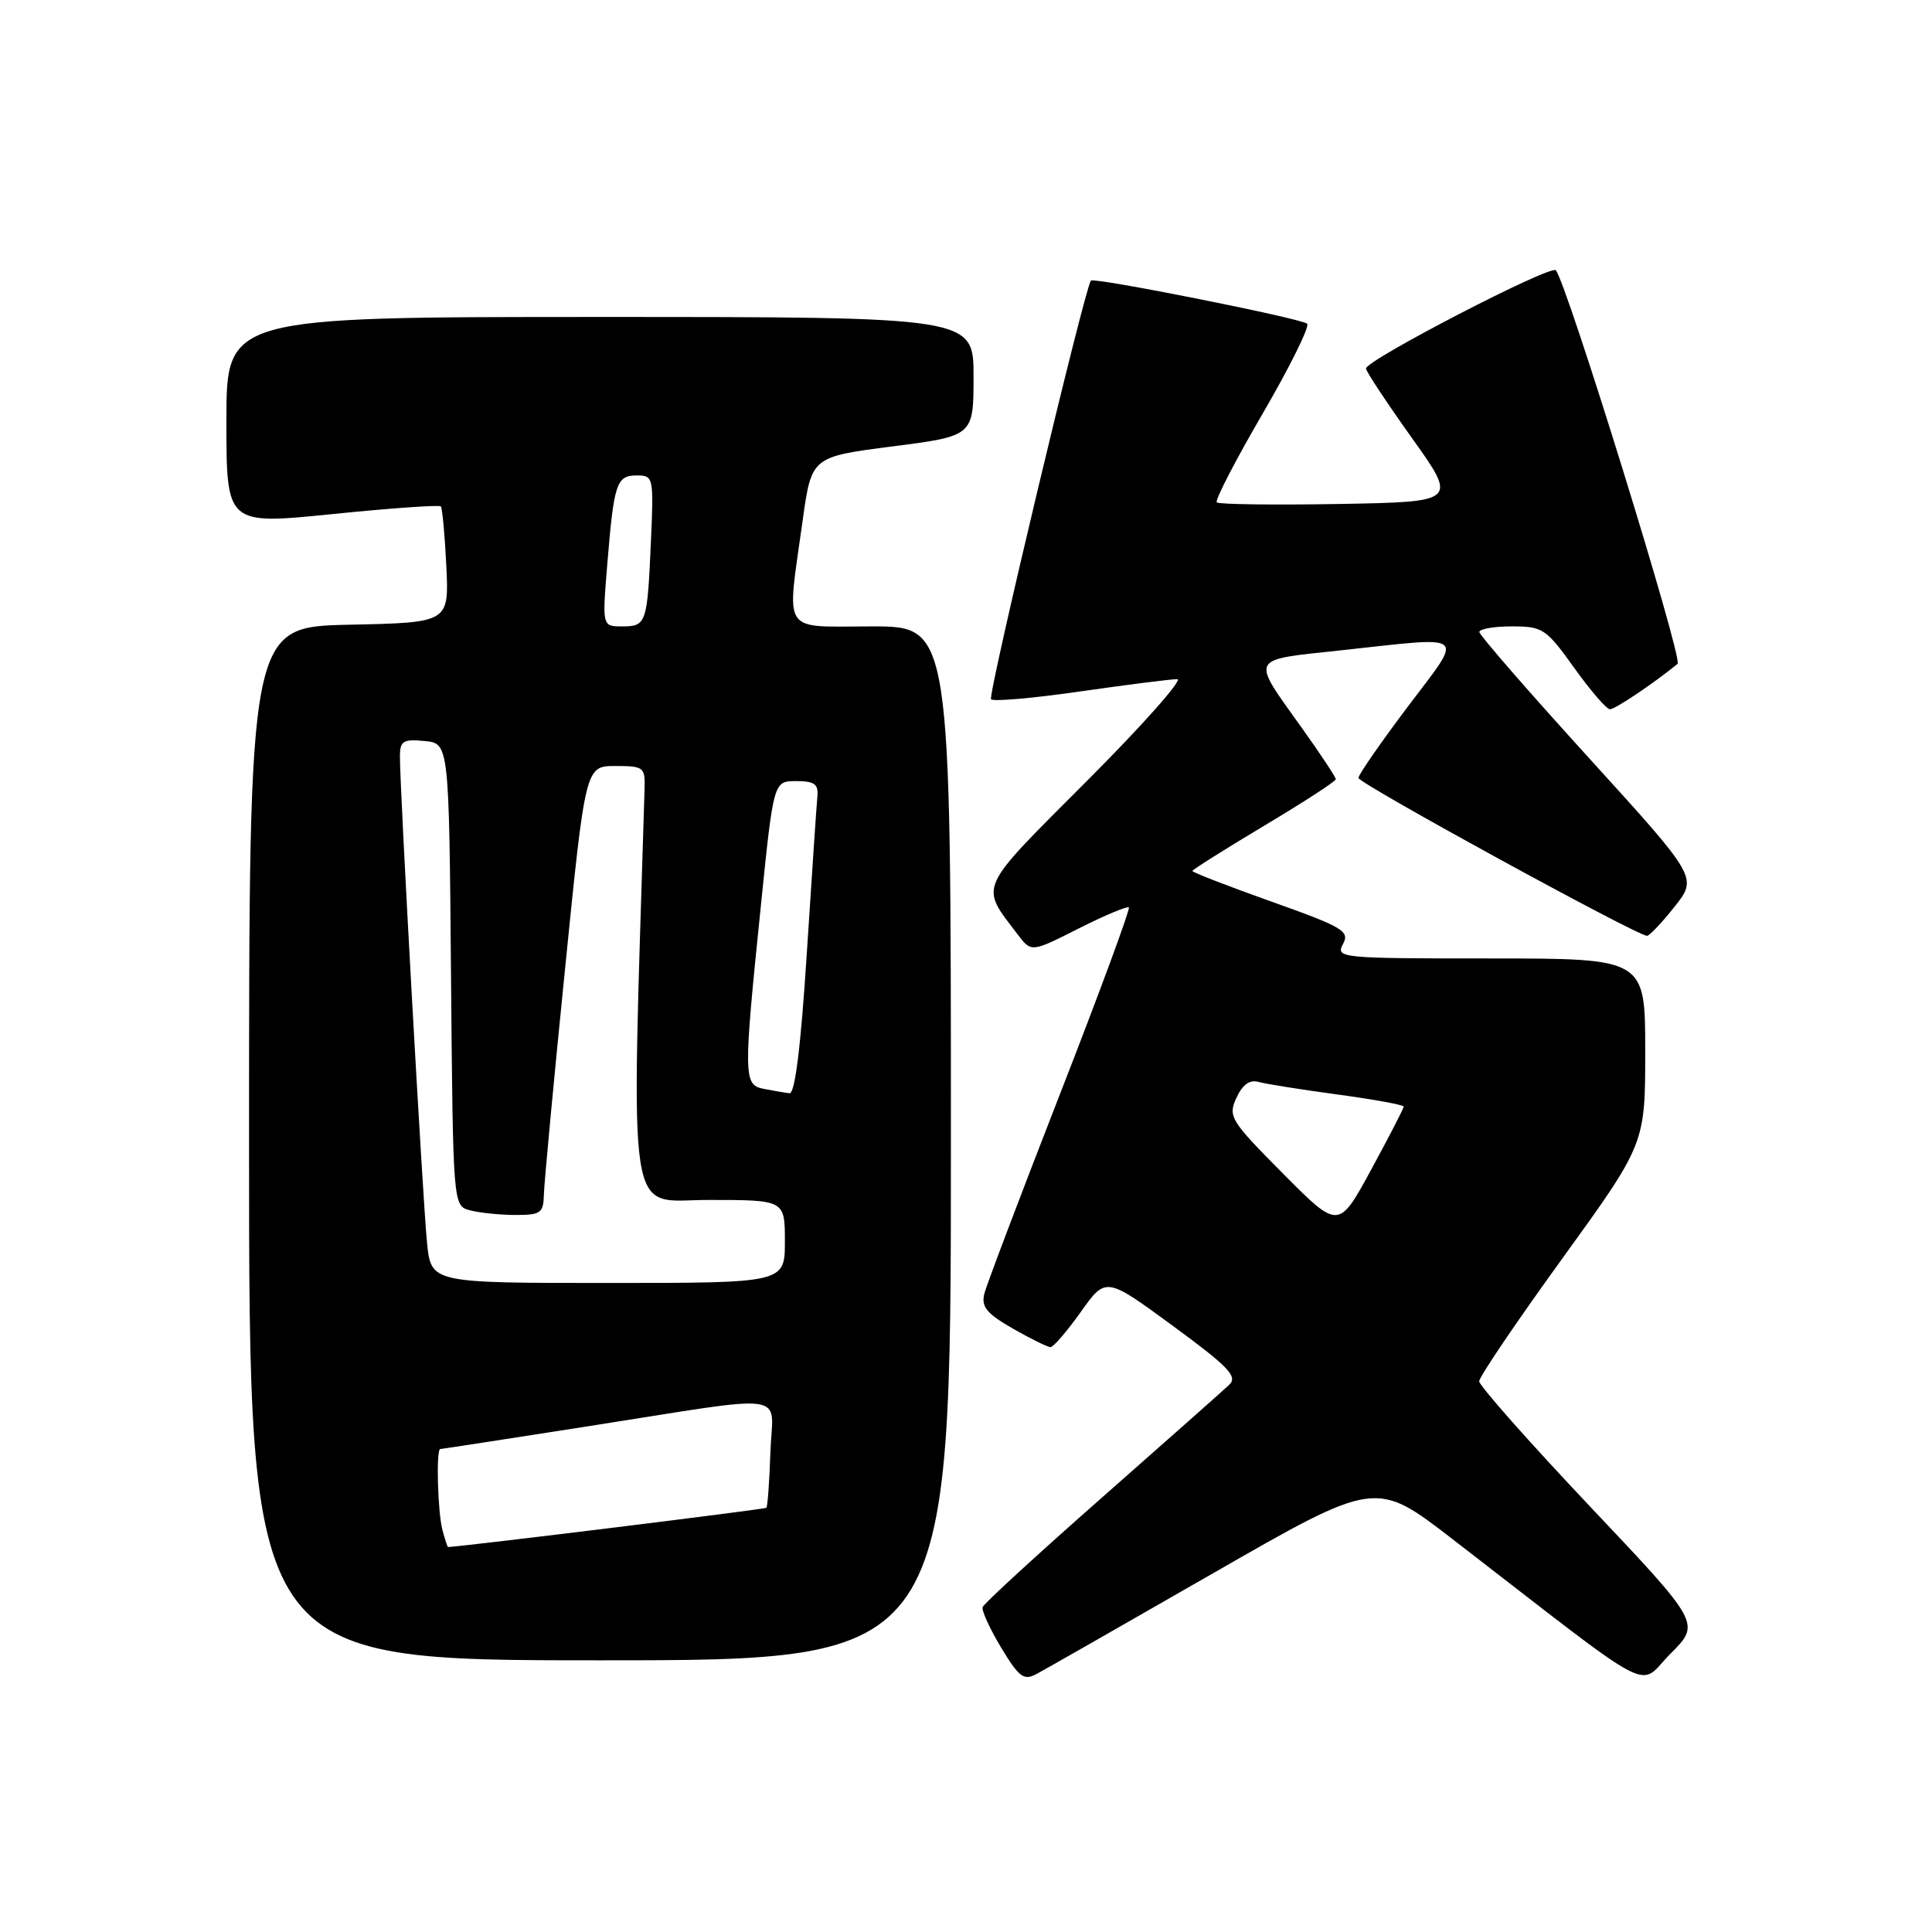<?xml version="1.0" encoding="UTF-8" standalone="no"?>
<!DOCTYPE svg PUBLIC "-//W3C//DTD SVG 1.1//EN" "http://www.w3.org/Graphics/SVG/1.1/DTD/svg11.dtd" >
<svg xmlns="http://www.w3.org/2000/svg" xmlns:xlink="http://www.w3.org/1999/xlink" version="1.1" viewBox="0 0 256 256">
 <g >
 <path fill="currentColor"
d=" M 160.80 208.43 C 182.29 196.10 182.29 196.10 192.40 203.89 C 220.27 225.41 216.86 223.61 221.35 219.12 C 225.35 215.12 225.35 215.12 210.67 199.60 C 202.60 191.06 196.00 183.60 196.00 183.03 C 196.00 182.45 200.95 175.14 207.00 166.78 C 218.00 151.57 218.00 151.57 218.00 139.28 C 218.00 127.00 218.00 127.00 197.46 127.00 C 177.61 127.00 176.96 126.94 177.95 125.10 C 178.87 123.38 178.00 122.86 168.48 119.47 C 162.72 117.42 158.00 115.59 158.00 115.41 C 158.00 115.24 162.28 112.54 167.50 109.42 C 172.72 106.30 177.00 103.53 177.00 103.25 C 177.00 102.98 174.97 99.91 172.49 96.44 C 165.69 86.91 165.39 87.50 177.71 86.17 C 194.79 84.32 194.04 83.69 186.53 93.65 C 182.94 98.41 180.00 102.66 180.00 103.08 C 180.00 103.80 216.92 124.00 218.24 124.00 C 218.56 124.00 220.21 122.26 221.89 120.14 C 224.95 116.28 224.95 116.28 210.50 100.39 C 202.55 91.65 196.04 84.16 196.02 83.75 C 196.01 83.34 197.95 83.00 200.33 83.00 C 204.42 83.00 204.86 83.29 208.58 88.48 C 210.73 91.49 212.87 93.97 213.32 93.98 C 213.99 94.00 219.10 90.57 222.29 87.96 C 223.04 87.35 207.54 37.29 206.15 35.81 C 205.44 35.07 181.00 47.72 181.00 48.83 C 181.00 49.20 183.73 53.33 187.06 58.00 C 193.13 66.50 193.13 66.50 177.42 66.78 C 168.79 66.93 161.50 66.83 161.23 66.57 C 160.96 66.30 163.70 61.00 167.32 54.79 C 170.93 48.58 173.58 43.23 173.20 42.89 C 172.38 42.18 144.93 36.71 144.55 37.18 C 143.71 38.24 130.85 92.18 131.32 92.66 C 131.65 92.98 136.99 92.51 143.20 91.61 C 149.42 90.72 155.17 89.99 155.99 89.99 C 156.80 90.00 151.43 96.06 144.04 103.46 C 129.33 118.20 129.80 117.16 134.87 123.85 C 136.66 126.20 136.66 126.20 142.93 123.03 C 146.38 121.29 149.37 120.04 149.58 120.24 C 149.78 120.45 145.68 131.57 140.46 144.95 C 135.24 158.33 130.73 170.24 130.43 171.42 C 130.00 173.15 130.73 174.05 134.20 176.04 C 136.56 177.39 138.81 178.50 139.20 178.50 C 139.58 178.50 141.39 176.40 143.21 173.84 C 146.53 169.17 146.53 169.17 155.39 175.67 C 162.82 181.12 164.03 182.39 162.88 183.49 C 162.12 184.21 154.53 190.94 146.00 198.45 C 137.47 205.96 130.37 212.48 130.21 212.94 C 130.04 213.39 131.15 215.81 132.65 218.31 C 135.04 222.26 135.66 222.72 137.35 221.81 C 138.43 221.24 148.98 215.21 160.80 208.43 Z  M 126.00 151.50 C 126.00 83.00 126.00 83.00 115.50 83.00 C 103.37 83.00 104.23 84.31 106.35 69.01 C 107.53 60.53 107.53 60.53 118.27 59.15 C 129.00 57.77 129.00 57.77 129.00 49.88 C 129.00 42.00 129.00 42.00 79.50 42.00 C 30.00 42.00 30.00 42.00 30.00 55.77 C 30.00 69.54 30.00 69.54 44.02 68.12 C 51.73 67.34 58.20 66.88 58.41 67.10 C 58.61 67.32 58.94 70.88 59.14 75.00 C 59.50 82.50 59.50 82.50 46.25 82.78 C 33.00 83.06 33.00 83.06 33.00 151.53 C 33.00 220.00 33.00 220.00 79.50 220.00 C 126.00 220.00 126.00 220.00 126.00 151.50 Z  M 170.01 155.51 C 163.02 148.47 162.70 147.95 163.83 145.48 C 164.63 143.72 165.58 143.03 166.76 143.36 C 167.72 143.63 172.44 144.38 177.25 145.03 C 182.06 145.68 186.00 146.40 186.00 146.63 C 186.00 146.86 184.06 150.62 181.69 154.98 C 177.37 162.92 177.37 162.92 170.01 155.51 Z  M 58.63 202.75 C 57.99 200.36 57.77 192.00 58.34 192.00 C 58.53 192.00 67.19 190.67 77.59 189.04 C 105.46 184.69 102.35 184.25 102.08 192.49 C 101.95 196.34 101.71 199.62 101.55 199.79 C 101.34 199.99 62.03 204.84 59.37 204.99 C 59.29 205.00 58.96 203.99 58.63 202.75 Z  M 56.59 164.75 C 56.04 159.52 52.98 104.59 52.99 100.19 C 53.00 98.18 53.43 97.91 56.25 98.19 C 59.50 98.50 59.50 98.50 59.76 129.14 C 60.03 159.77 60.03 159.77 62.26 160.37 C 63.49 160.70 66.19 160.98 68.25 160.99 C 71.66 161.00 72.01 160.75 72.07 158.25 C 72.11 156.74 73.36 143.35 74.86 128.50 C 77.57 101.50 77.57 101.50 81.54 101.50 C 85.29 101.50 85.50 101.66 85.41 104.50 C 83.62 163.65 82.90 159.00 93.90 159.00 C 104.00 159.00 104.00 159.00 104.00 164.50 C 104.00 170.00 104.00 170.00 80.57 170.00 C 57.14 170.00 57.14 170.00 56.59 164.75 Z  M 101.25 144.29 C 98.50 143.76 98.48 142.88 100.82 120.00 C 102.50 103.50 102.50 103.50 105.50 103.50 C 107.90 103.50 108.46 103.90 108.31 105.50 C 108.20 106.60 107.58 115.94 106.91 126.25 C 106.11 138.73 105.34 144.95 104.61 144.86 C 104.00 144.79 102.49 144.53 101.25 144.29 Z  M 80.47 74.75 C 81.35 64.01 81.68 63.00 84.39 63.00 C 86.58 63.00 86.63 63.22 86.25 71.75 C 85.77 82.66 85.65 83.00 82.43 83.00 C 79.79 83.00 79.79 83.00 80.47 74.75 Z "/>
</g>
</svg>